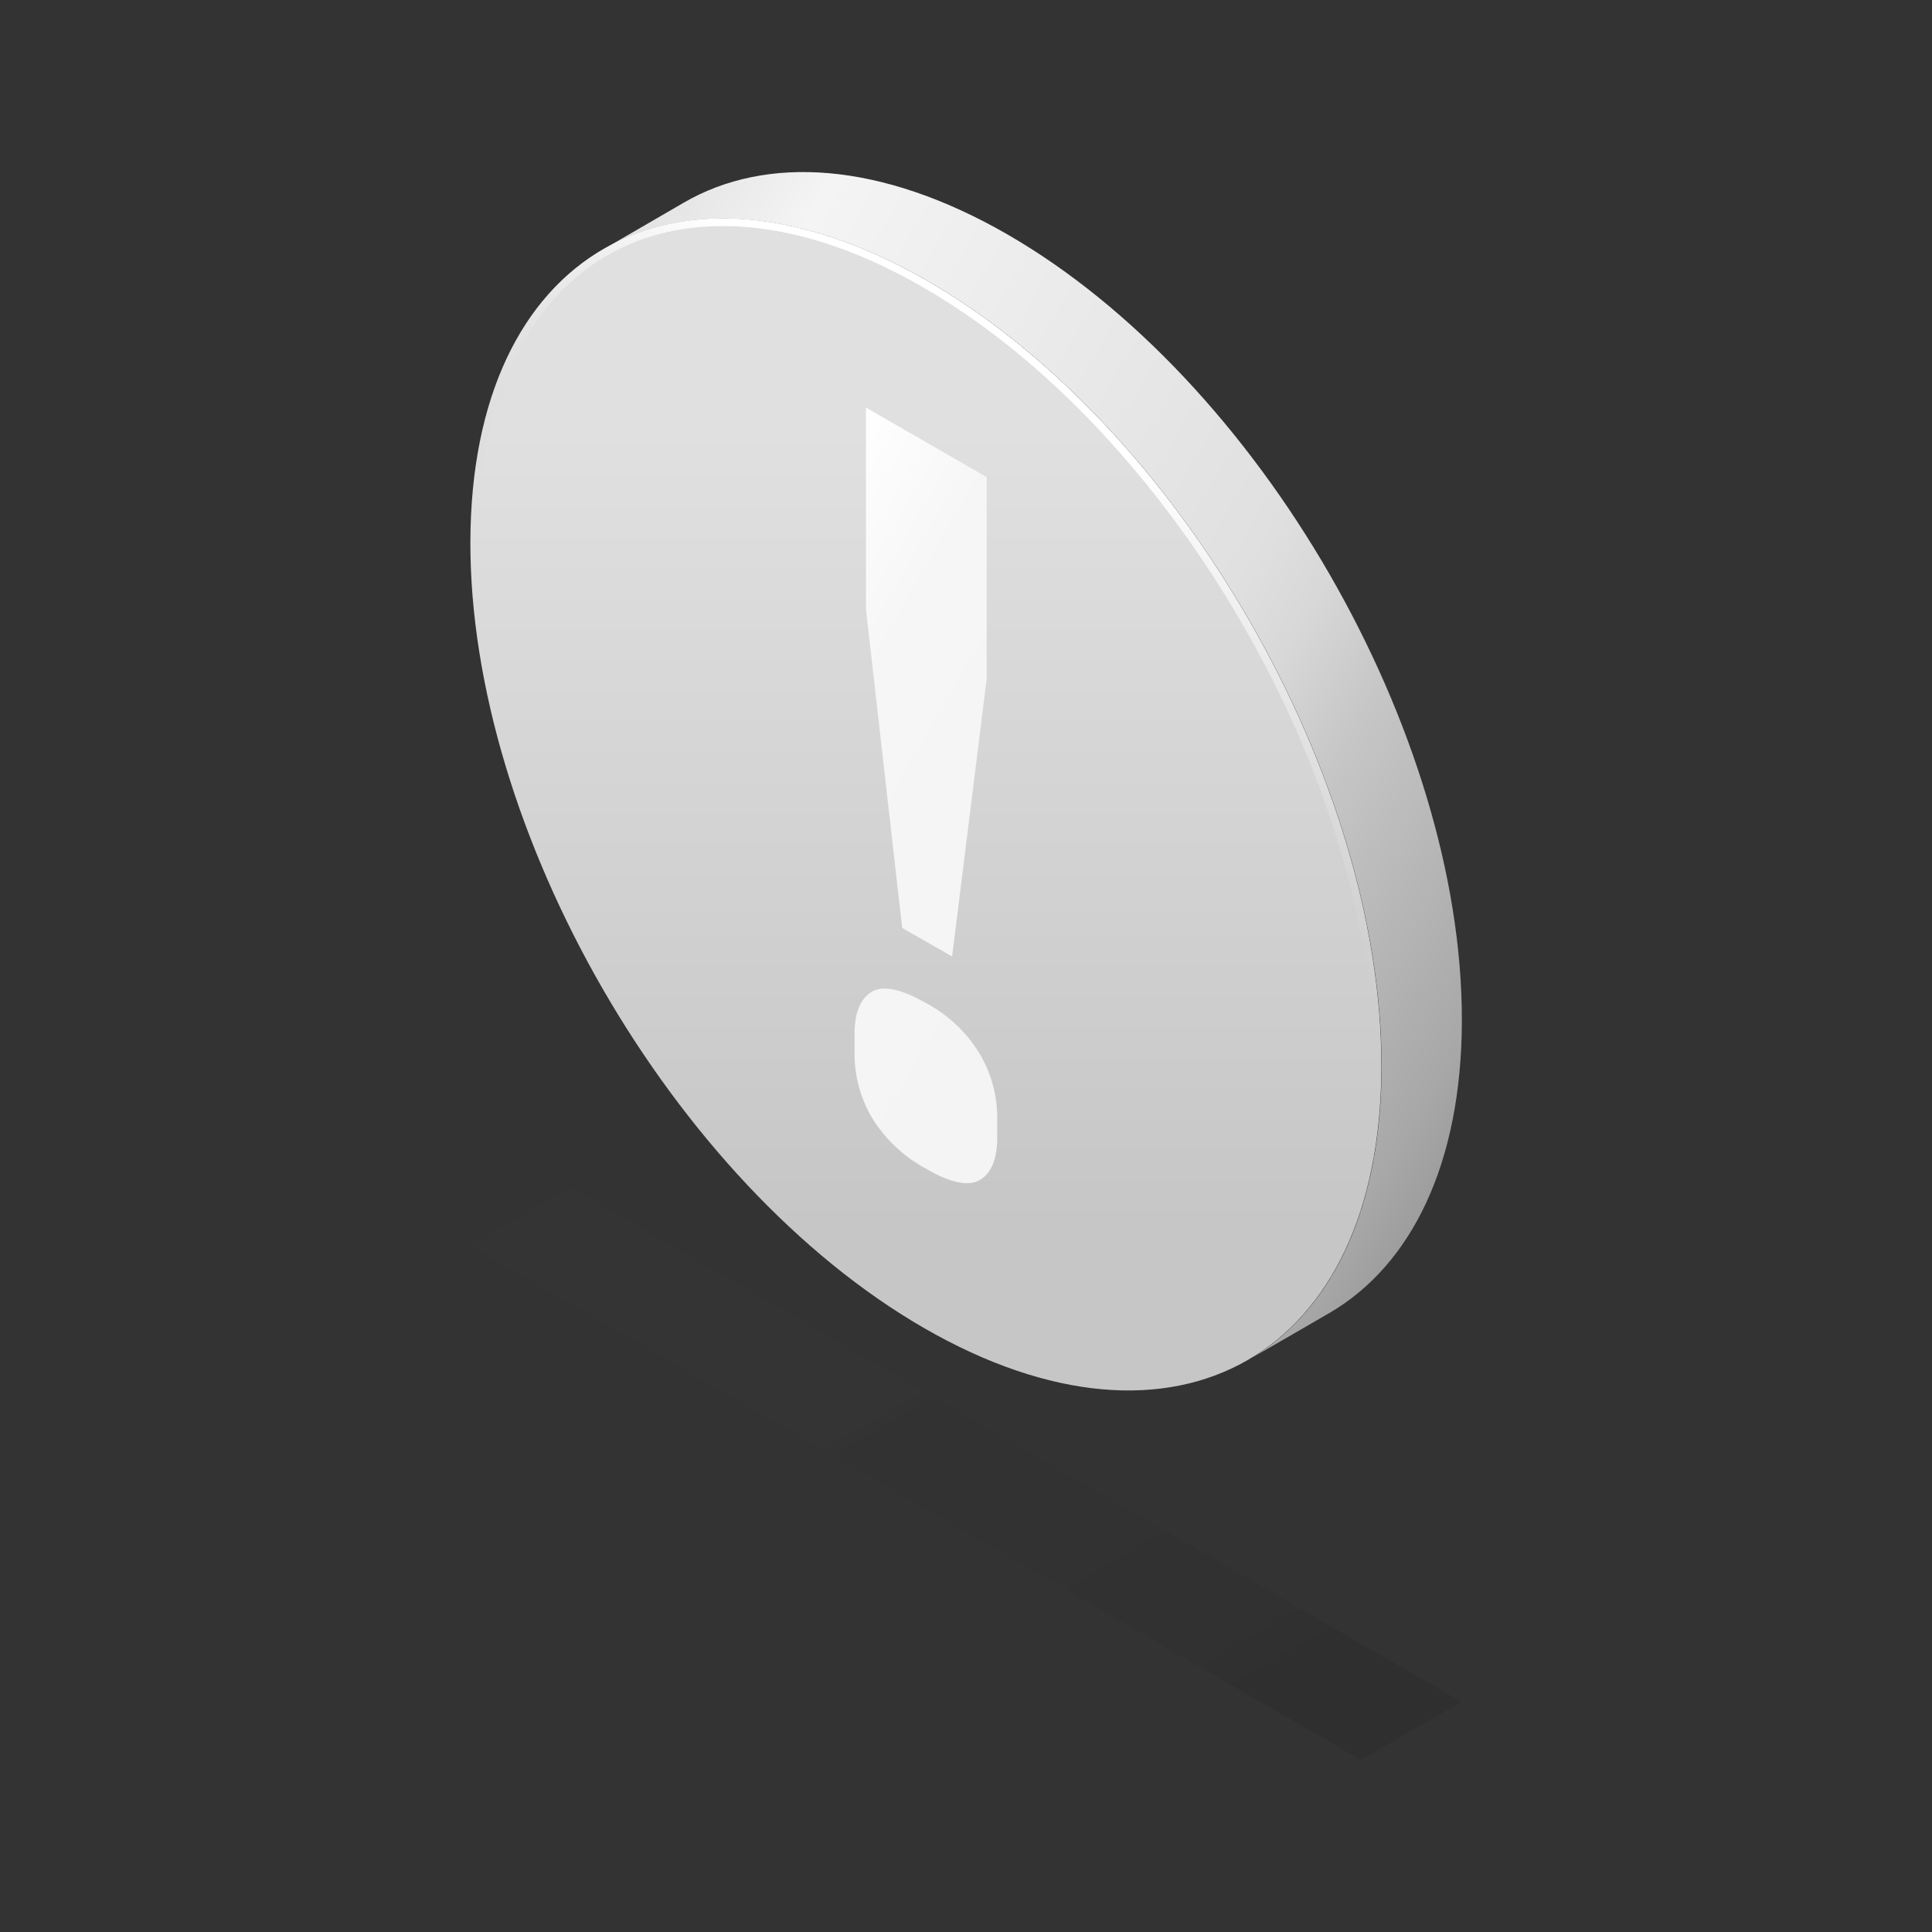 <svg id="Layer_1" data-name="Layer 1" xmlns="http://www.w3.org/2000/svg" xmlns:xlink="http://www.w3.org/1999/xlink" viewBox="0 0 320 320"><rect x="0" y="0" width="320" height="320" fill="#333333" stroke="none"/><defs><style>.cls-1{fill:url(#Shadow_Grey_70-100);}.cls-2{fill:url(#linear-gradient);}.cls-3{fill:url(#linear-gradient-2);}.cls-4{fill:url(#linear-gradient-3);}.cls-5{fill:url(#linear-gradient-4);}</style><linearGradient id="Shadow_Grey_70-100" x1="122.69" y1="179.48" x2="202.23" y2="317.25" gradientUnits="userSpaceOnUse"><stop offset="0" stop-color="#525252" stop-opacity="0.05"/><stop offset="1" stop-opacity="0.1"/></linearGradient><linearGradient id="linear-gradient" x1="153.35" y1="203.18" x2="153.35" y2="34.1" gradientUnits="userSpaceOnUse"><stop offset="0" stop-color="#c6c6c6"/><stop offset="0.78" stop-color="#e0e0e0"/></linearGradient><linearGradient id="linear-gradient-2" x1="81.89" y1="71.02" x2="265.63" y2="177.11" gradientUnits="userSpaceOnUse"><stop offset="0" stop-color="#e0e0e0"/><stop offset="0.13" stop-color="#f4f4f4"/><stop offset="0.56" stop-color="#e0e0e0"/><stop offset="0.62" stop-color="#d8d8d8"/><stop offset="0.7" stop-color="#c6c6c6"/><stop offset="0.89" stop-color="#a8a8a8"/><stop offset="1" stop-color="#8d8d8d"/></linearGradient><linearGradient id="linear-gradient-3" x1="115.75" y1="198.38" x2="190.96" y2="68.1" gradientUnits="userSpaceOnUse"><stop offset="0.54" stop-color="#d0d0d0" stop-opacity="0"/><stop offset="0.82" stop-color="#f1f1f1" stop-opacity="0.7"/><stop offset="0.94" stop-color="#fff"/></linearGradient><linearGradient id="linear-gradient-4" x1="118.21" y1="113.1" x2="181.62" y2="149.71" gradientUnits="userSpaceOnUse"><stop offset="0" stop-color="#fff"/><stop offset="0.05" stop-color="#fdfdfd"/><stop offset="0.3" stop-color="#f6f6f6"/><stop offset="1" stop-color="#f4f4f4"/></linearGradient></defs><polygon class="cls-1" points="225.41 291.51 77.91 206.34 94.59 196.71 242.09 281.87 225.41 291.51"/><path class="cls-2" d="M153.6,46.53c41.67,24.06,75.34,82.4,75.2,130.26S194.78,244,153.11,220,77.77,137.56,77.91,89.67,111.93,22.47,153.6,46.53Z"/><path class="cls-3" d="M166.89,38.84c-21-12.1-40-13.22-53.68-5.25l-12.57,7.3c13.66-7.53,32.35-6.25,53,5.64,41.67,24.06,75.34,82.4,75.2,130.26-.06,23.2-8.05,39.69-21,47.8l-.25.15c-1.1.68,12.54-7.23,12.54-7.23,13.55-7.87,21.95-24.62,22-48.41C242.23,121.23,208.56,62.9,166.89,38.84Z"/><path class="cls-4" d="M119.76,36.19v1.26c10.34,0,21.51,3.42,33.21,10.18,41.25,23.81,74.7,81.76,74.57,129.16C227.45,209,211.9,229,187,229c-10.34,0-21.51-3.42-33.21-10.17C112.49,195,79,137.09,79.17,89.67c.09-32.21,15.64-52.22,40.58-52.22V36.19m0,0C95,36.19,78,55.78,77.91,89.67c-.14,47.89,33.53,106.22,75.2,130.28,12.16,7,23.65,10.35,33.84,10.35,24.73,0,41.76-19.6,41.85-53.51.14-47.86-33.53-106.2-75.2-130.26-12.16-7-23.66-10.34-33.85-10.34Z"/><path class="cls-5" d="M153.43,193.6a23.52,23.52,0,0,1-9.1-8.64,20.85,20.85,0,0,1-2.79-10.26v-3.39q0-5.25,2.79-7t9.1,1.86a23,23,0,0,1,8.95,8.56A20.78,20.78,0,0,1,165.17,185v3.39c0,3.5-.93,5.85-2.79,7S157.54,196,153.43,193.6Zm-4-39.9-6-52.8V67.51l20,11.52v33.39l-5.73,46Z"/></svg>